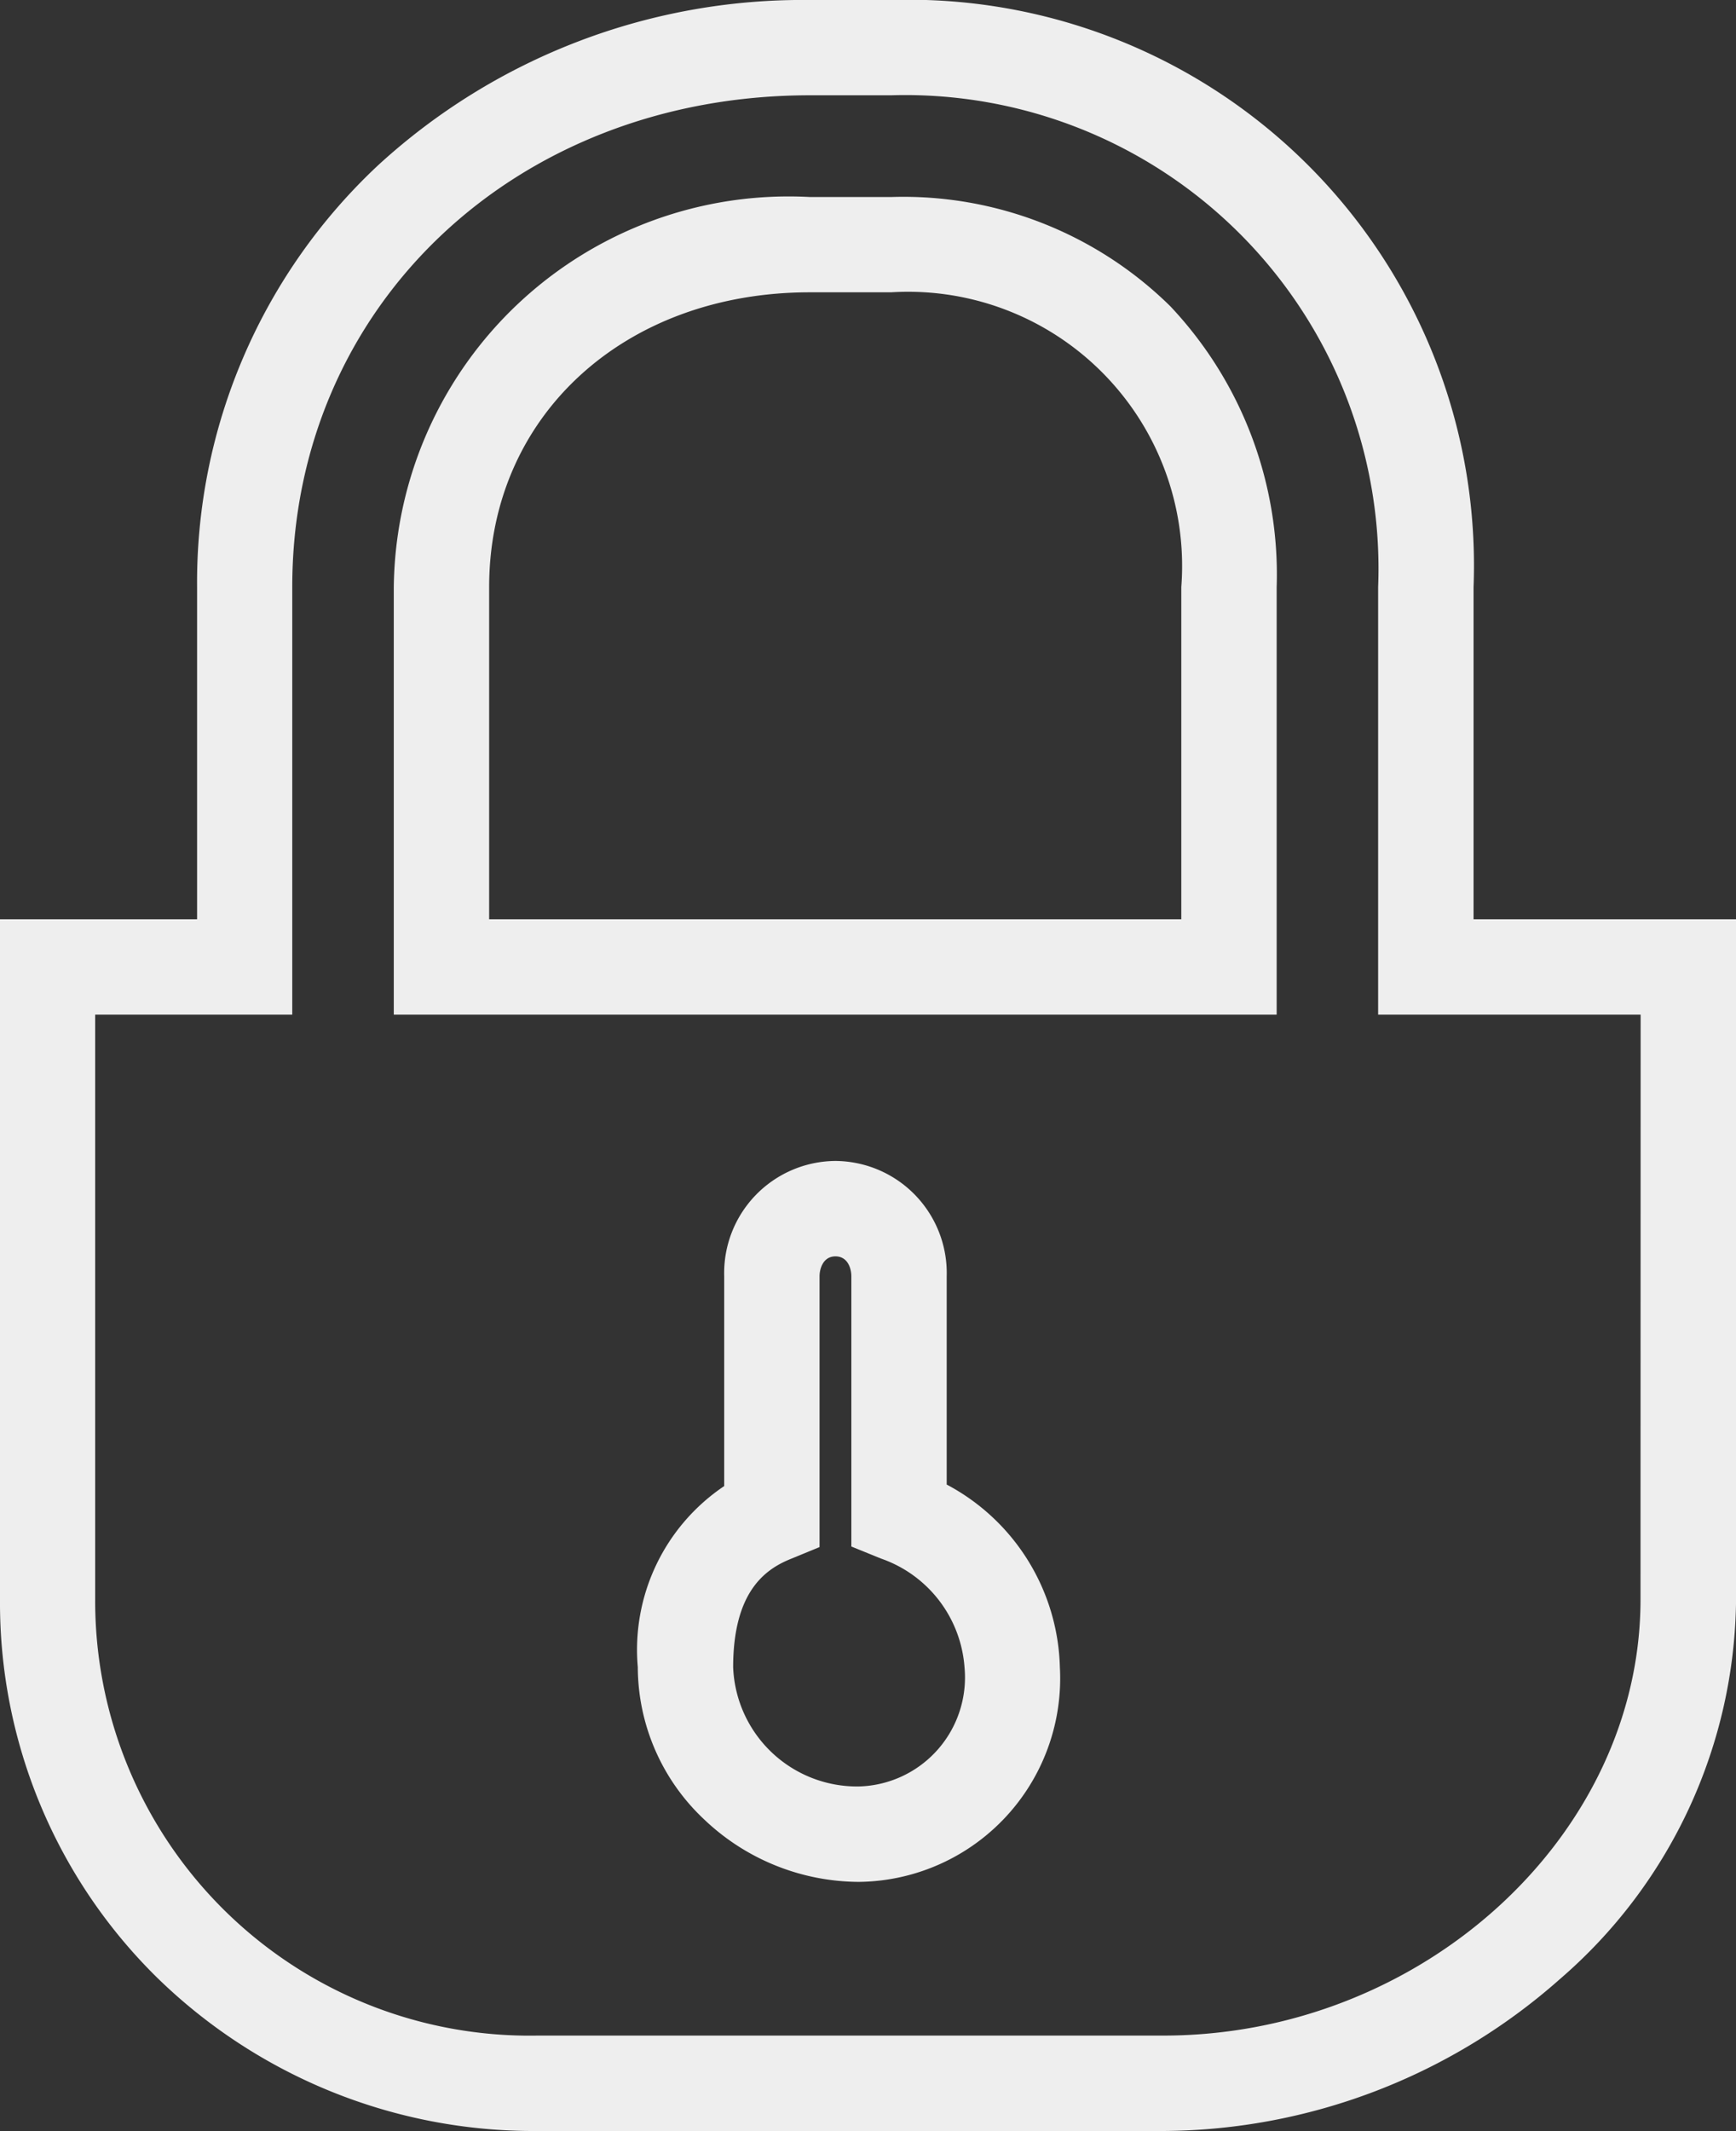 <svg xmlns="http://www.w3.org/2000/svg" width="27.306" height="33.5" viewBox="0 0 27.306 33.5">
  <rect x="0" y="0" width="27.306" height="33.5" fill="#333333" stroke="none"/>
  <g id="그룹_3123" data-name="그룹 3123" transform="translate(-76.75 -122.75)">
    <path id="패스_1419" data-name="패스 1419" d="M89.49,122.75h1.277a8.894,8.894,0,0,1,9.161,9.231V137.2h4.129v10.693a7.964,7.964,0,0,1-2.772,5.969,9.479,9.479,0,0,1-6.235,2.387H85.206a8.477,8.477,0,0,1-5.985-2.411,8.259,8.259,0,0,1-2.471-5.945V137.2h3.1v-5.221a8.975,8.975,0,0,1,2.844-6.628A9.88,9.88,0,0,1,89.49,122.75ZM102.556,138.7H98.427v-6.721a7.444,7.444,0,0,0-7.661-7.731H89.49c-4.642,0-8.143,3.324-8.143,7.731V138.7h-3.1v9.193a6.833,6.833,0,0,0,6.956,6.856h9.844c4.069,0,7.507-3.14,7.507-6.856ZM89.49,125.847h1.277a5.984,5.984,0,0,1,4.391,1.717,6.144,6.144,0,0,1,1.673,4.417V138.7H82.944v-6.721A6.211,6.211,0,0,1,89.49,125.847ZM95.331,137.2v-5.221a4.31,4.31,0,0,0-4.564-4.634H89.49c-2.924,0-5.046,1.949-5.046,4.634V137.2Z" transform="translate(0 0)" fill="#eee"/>
    <path id="패스_1420" data-name="패스 1420" d="M89.5,140a1.763,1.763,0,0,1,1.75,1.812v3.275a3.345,3.345,0,0,1,1.78,2.871,3.2,3.2,0,0,1-3.168,3.375,3.549,3.549,0,0,1-2.421-.976,3.294,3.294,0,0,1-1.05-2.4,3.1,3.1,0,0,1,1.359-2.846v-3.3A1.763,1.763,0,0,1,89.5,140Zm.362,9.833a1.714,1.714,0,0,0,1.668-1.875,1.96,1.96,0,0,0-1.312-1.707l-.468-.19v-4.249c0-.116-.053-.312-.25-.312s-.25.2-.25.312v4.258l-.465.191c-.384.158-.894.505-.894,1.7A1.951,1.951,0,0,0,89.862,149.833Z" transform="translate(0.391 1)" fill="#eee"/>
  </g>
</svg>

